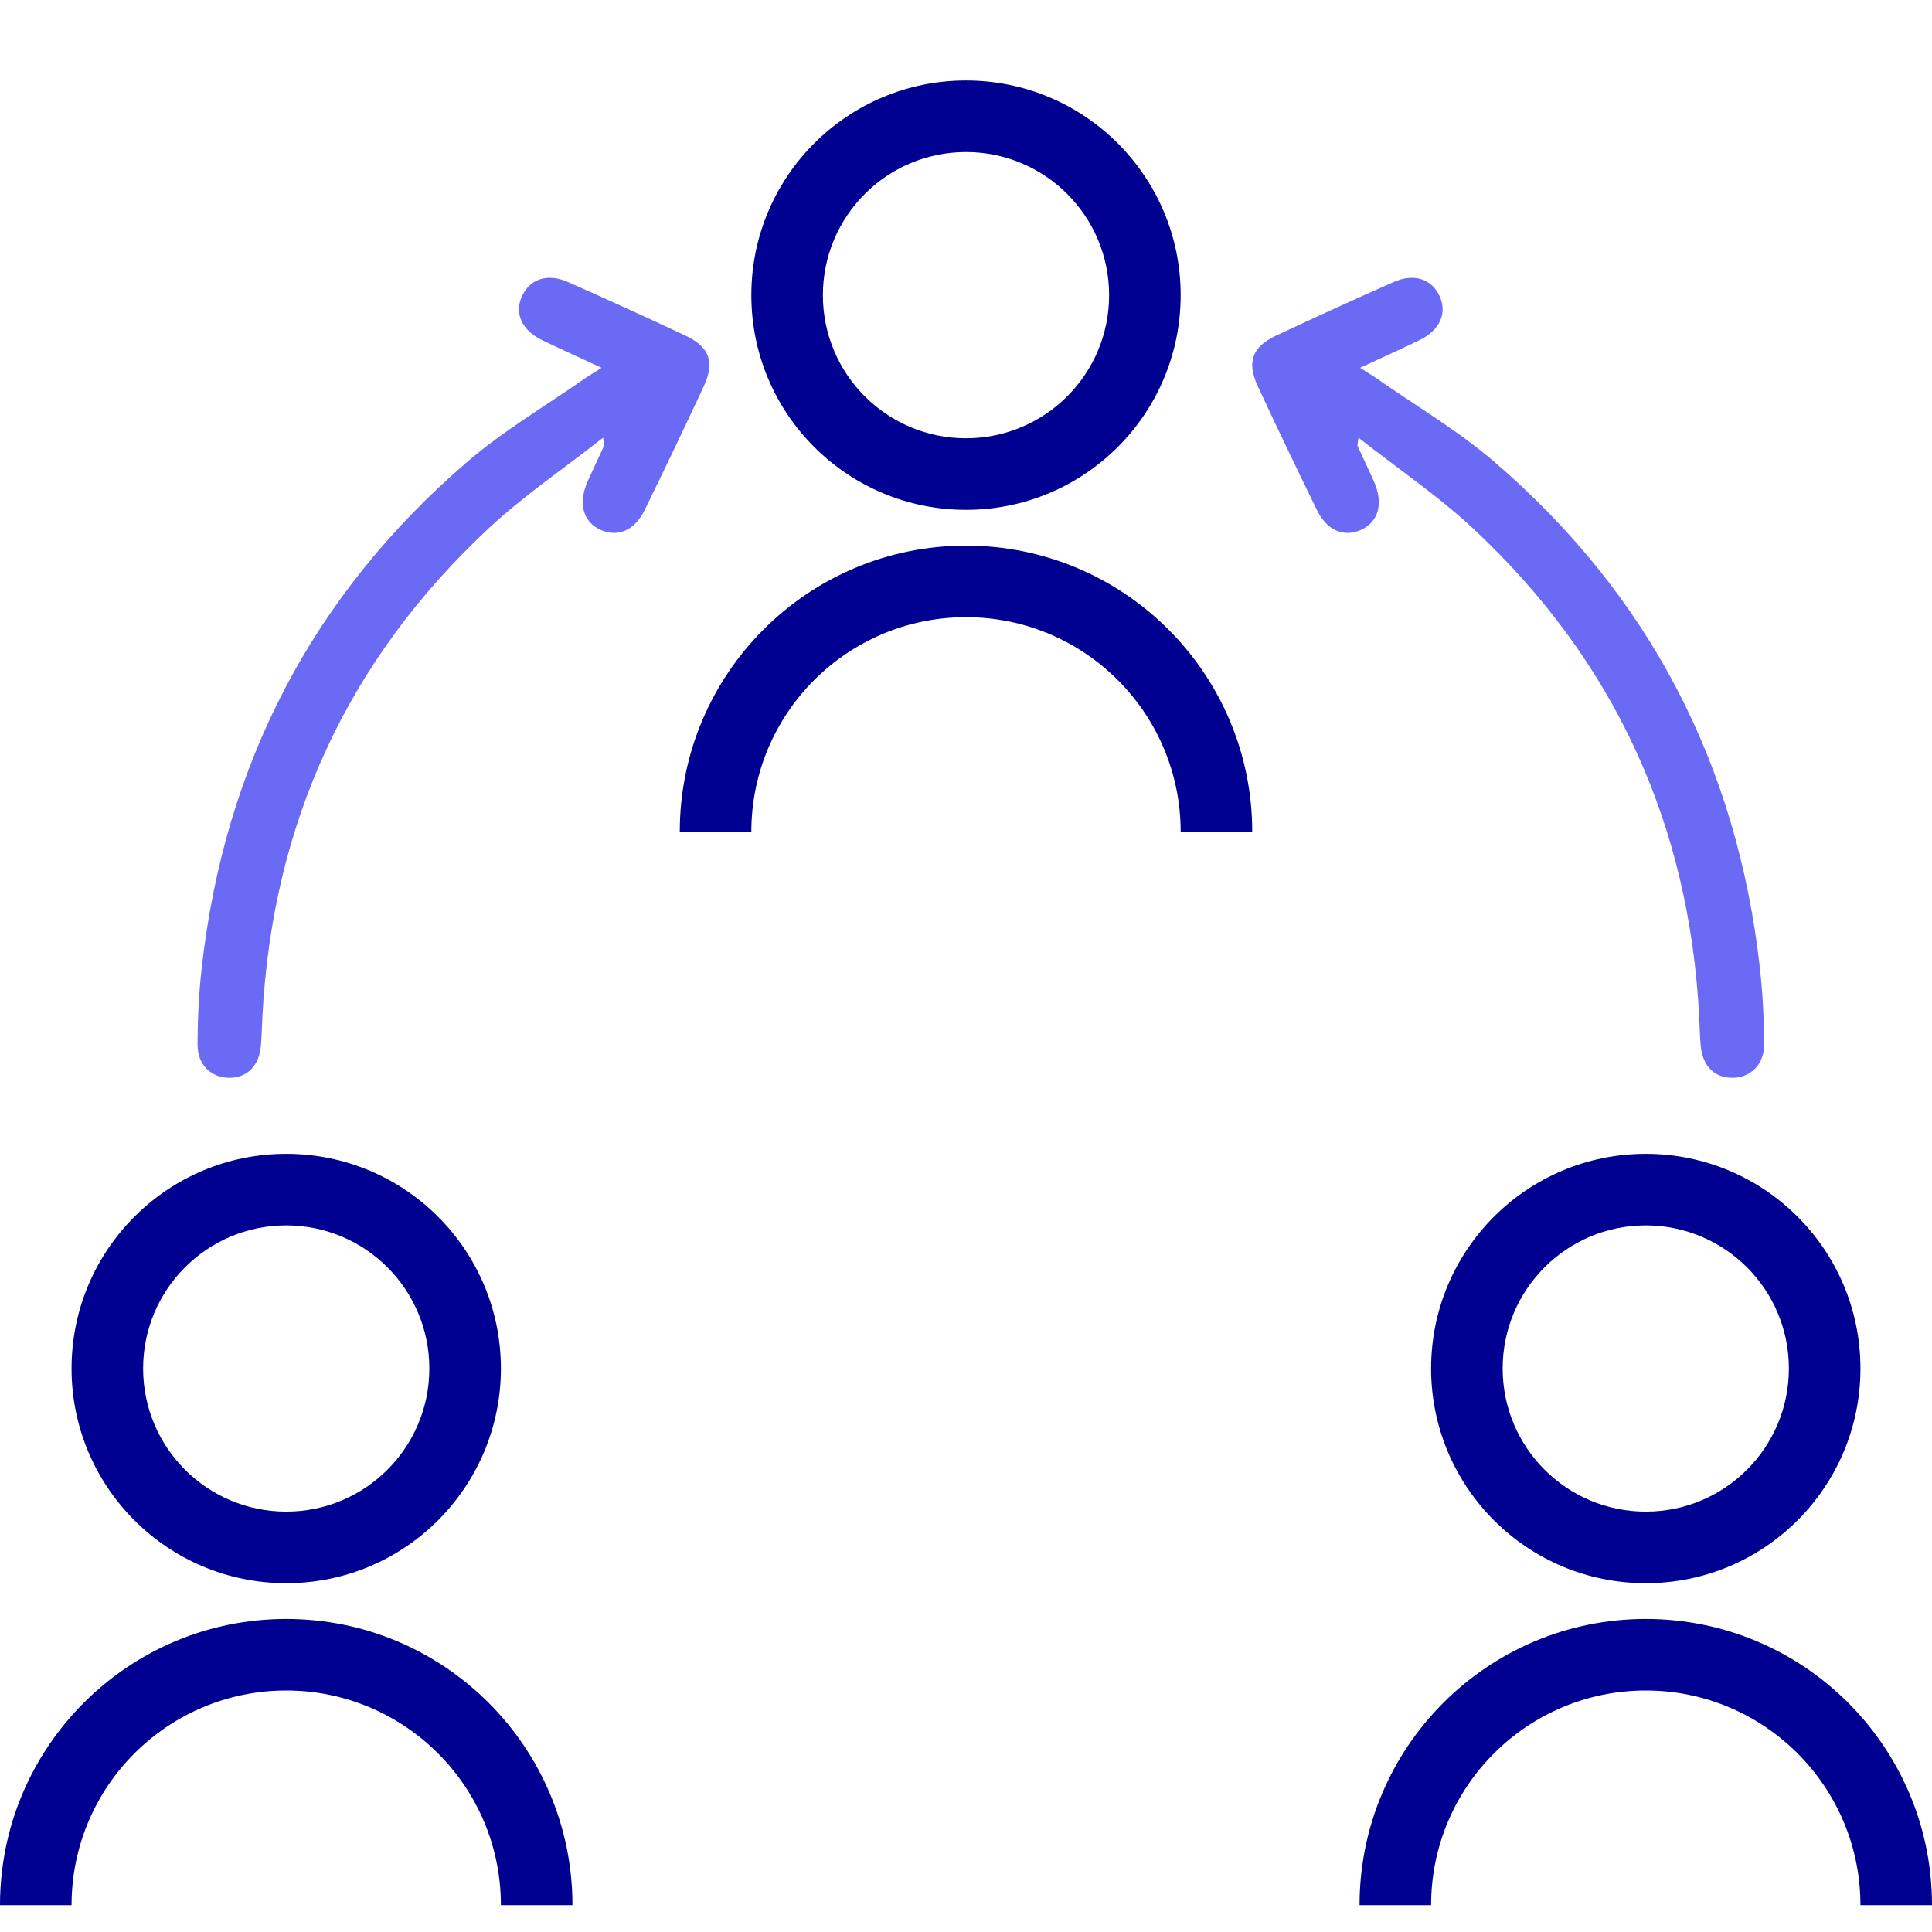 <svg width="80" height="80" viewBox="0 0 80 80" fill="none" xmlns="http://www.w3.org/2000/svg">
<path d="M24.91 15.231C24.038 14.825 23.238 14.467 22.447 14.085C21.601 13.672 21.291 12.971 21.615 12.262C21.944 11.548 22.675 11.302 23.526 11.682C25.157 12.405 26.782 13.145 28.397 13.904C29.381 14.367 29.605 14.997 29.142 15.995C28.347 17.709 27.527 19.413 26.698 21.112C26.284 21.964 25.588 22.26 24.869 21.94C24.143 21.616 23.931 20.84 24.331 19.938C24.552 19.441 24.788 18.952 25.014 18.458C25.024 18.439 25.01 18.41 24.974 18.124C23.323 19.42 21.68 20.532 20.246 21.866C14.381 27.332 11.27 34.113 10.863 42.133C10.844 42.522 10.837 42.911 10.803 43.298C10.73 44.14 10.229 44.637 9.479 44.63C8.75 44.623 8.179 44.09 8.181 43.267C8.181 42.205 8.233 41.138 8.352 40.083C9.291 31.672 12.926 24.649 19.336 19.134C20.858 17.823 22.618 16.794 24.269 15.637C24.459 15.51 24.657 15.393 24.91 15.231Z" fill="#6A6AF4"/>
<path d="M56.316 15.231C57.187 14.825 57.988 14.467 58.778 14.085C59.624 13.672 59.934 12.971 59.61 12.262C59.281 11.548 58.55 11.302 57.699 11.682C56.068 12.405 54.443 13.145 52.828 13.904C51.844 14.367 51.621 14.997 52.083 15.995C52.878 17.709 53.698 19.413 54.527 21.112C54.941 21.964 55.637 22.26 56.356 21.94C57.083 21.616 57.294 20.84 56.894 19.938C56.673 19.441 56.437 18.952 56.211 18.458C56.201 18.439 56.215 18.41 56.251 18.124C57.902 19.42 59.545 20.532 60.979 21.866C66.844 27.332 69.955 34.113 70.362 42.133C70.381 42.522 70.388 42.911 70.422 43.298C70.496 44.14 70.996 44.637 71.746 44.63C72.475 44.623 73.047 44.09 73.044 43.267C73.044 42.205 72.992 41.138 72.873 40.083C71.934 31.672 68.299 24.649 61.889 19.134C60.367 17.823 58.607 16.794 56.956 15.637C56.766 15.51 56.568 15.393 56.316 15.231Z" fill="#6A6AF4"/>
<path fill-rule="evenodd" clip-rule="evenodd" d="M11.852 65.556C6.941 65.556 2.963 61.578 2.963 56.667C2.963 51.756 6.941 47.778 11.852 47.778C16.763 47.778 20.741 51.756 20.741 56.667C20.741 61.578 16.763 65.556 11.852 65.556ZM17.778 56.667C17.778 59.941 15.126 62.593 11.852 62.593C8.578 62.593 5.926 59.941 5.926 56.667C5.926 53.393 8.578 50.741 11.852 50.741C15.126 50.741 17.778 53.393 17.778 56.667Z" fill="#000091"/>
<path d="M0 78.889C0 72.343 5.306 67.037 11.852 67.037C18.397 67.037 23.704 72.343 23.704 78.889H20.741C20.741 73.98 16.761 70 11.852 70C6.943 70 2.963 73.98 2.963 78.889H0Z" fill="#000091"/>
<path fill-rule="evenodd" clip-rule="evenodd" d="M68.148 65.556C63.237 65.556 59.259 61.578 59.259 56.667C59.259 51.756 63.237 47.778 68.148 47.778C73.059 47.778 77.037 51.756 77.037 56.667C77.037 61.578 73.059 65.556 68.148 65.556ZM74.074 56.667C74.074 59.941 71.422 62.593 68.148 62.593C64.874 62.593 62.222 59.941 62.222 56.667C62.222 53.393 64.874 50.741 68.148 50.741C71.422 50.741 74.074 53.393 74.074 56.667Z" fill="#000091"/>
<path d="M56.296 78.889C56.296 72.343 61.602 67.037 68.148 67.037C74.694 67.037 80 72.343 80 78.889H77.037C77.037 73.98 73.057 70 68.148 70C63.239 70 59.259 73.98 59.259 78.889H56.296Z" fill="#000091"/>
<path fill-rule="evenodd" clip-rule="evenodd" d="M40 21.111C35.089 21.111 31.111 17.134 31.111 12.222C31.111 7.311 35.089 3.333 40 3.333C44.911 3.333 48.889 7.311 48.889 12.222C48.889 17.134 44.911 21.111 40 21.111ZM45.926 12.222C45.926 15.496 43.274 18.148 40 18.148C36.726 18.148 34.074 15.496 34.074 12.222C34.074 8.948 36.726 6.296 40 6.296C43.274 6.296 45.926 8.948 45.926 12.222Z" fill="#000091"/>
<path d="M28.148 34.445C28.148 27.899 33.454 22.593 40 22.593C46.545 22.593 51.852 27.899 51.852 34.445H48.889C48.889 29.535 44.909 25.556 40 25.556C35.091 25.556 31.111 29.535 31.111 34.445H28.148Z" fill="#000091"/>
</svg>
